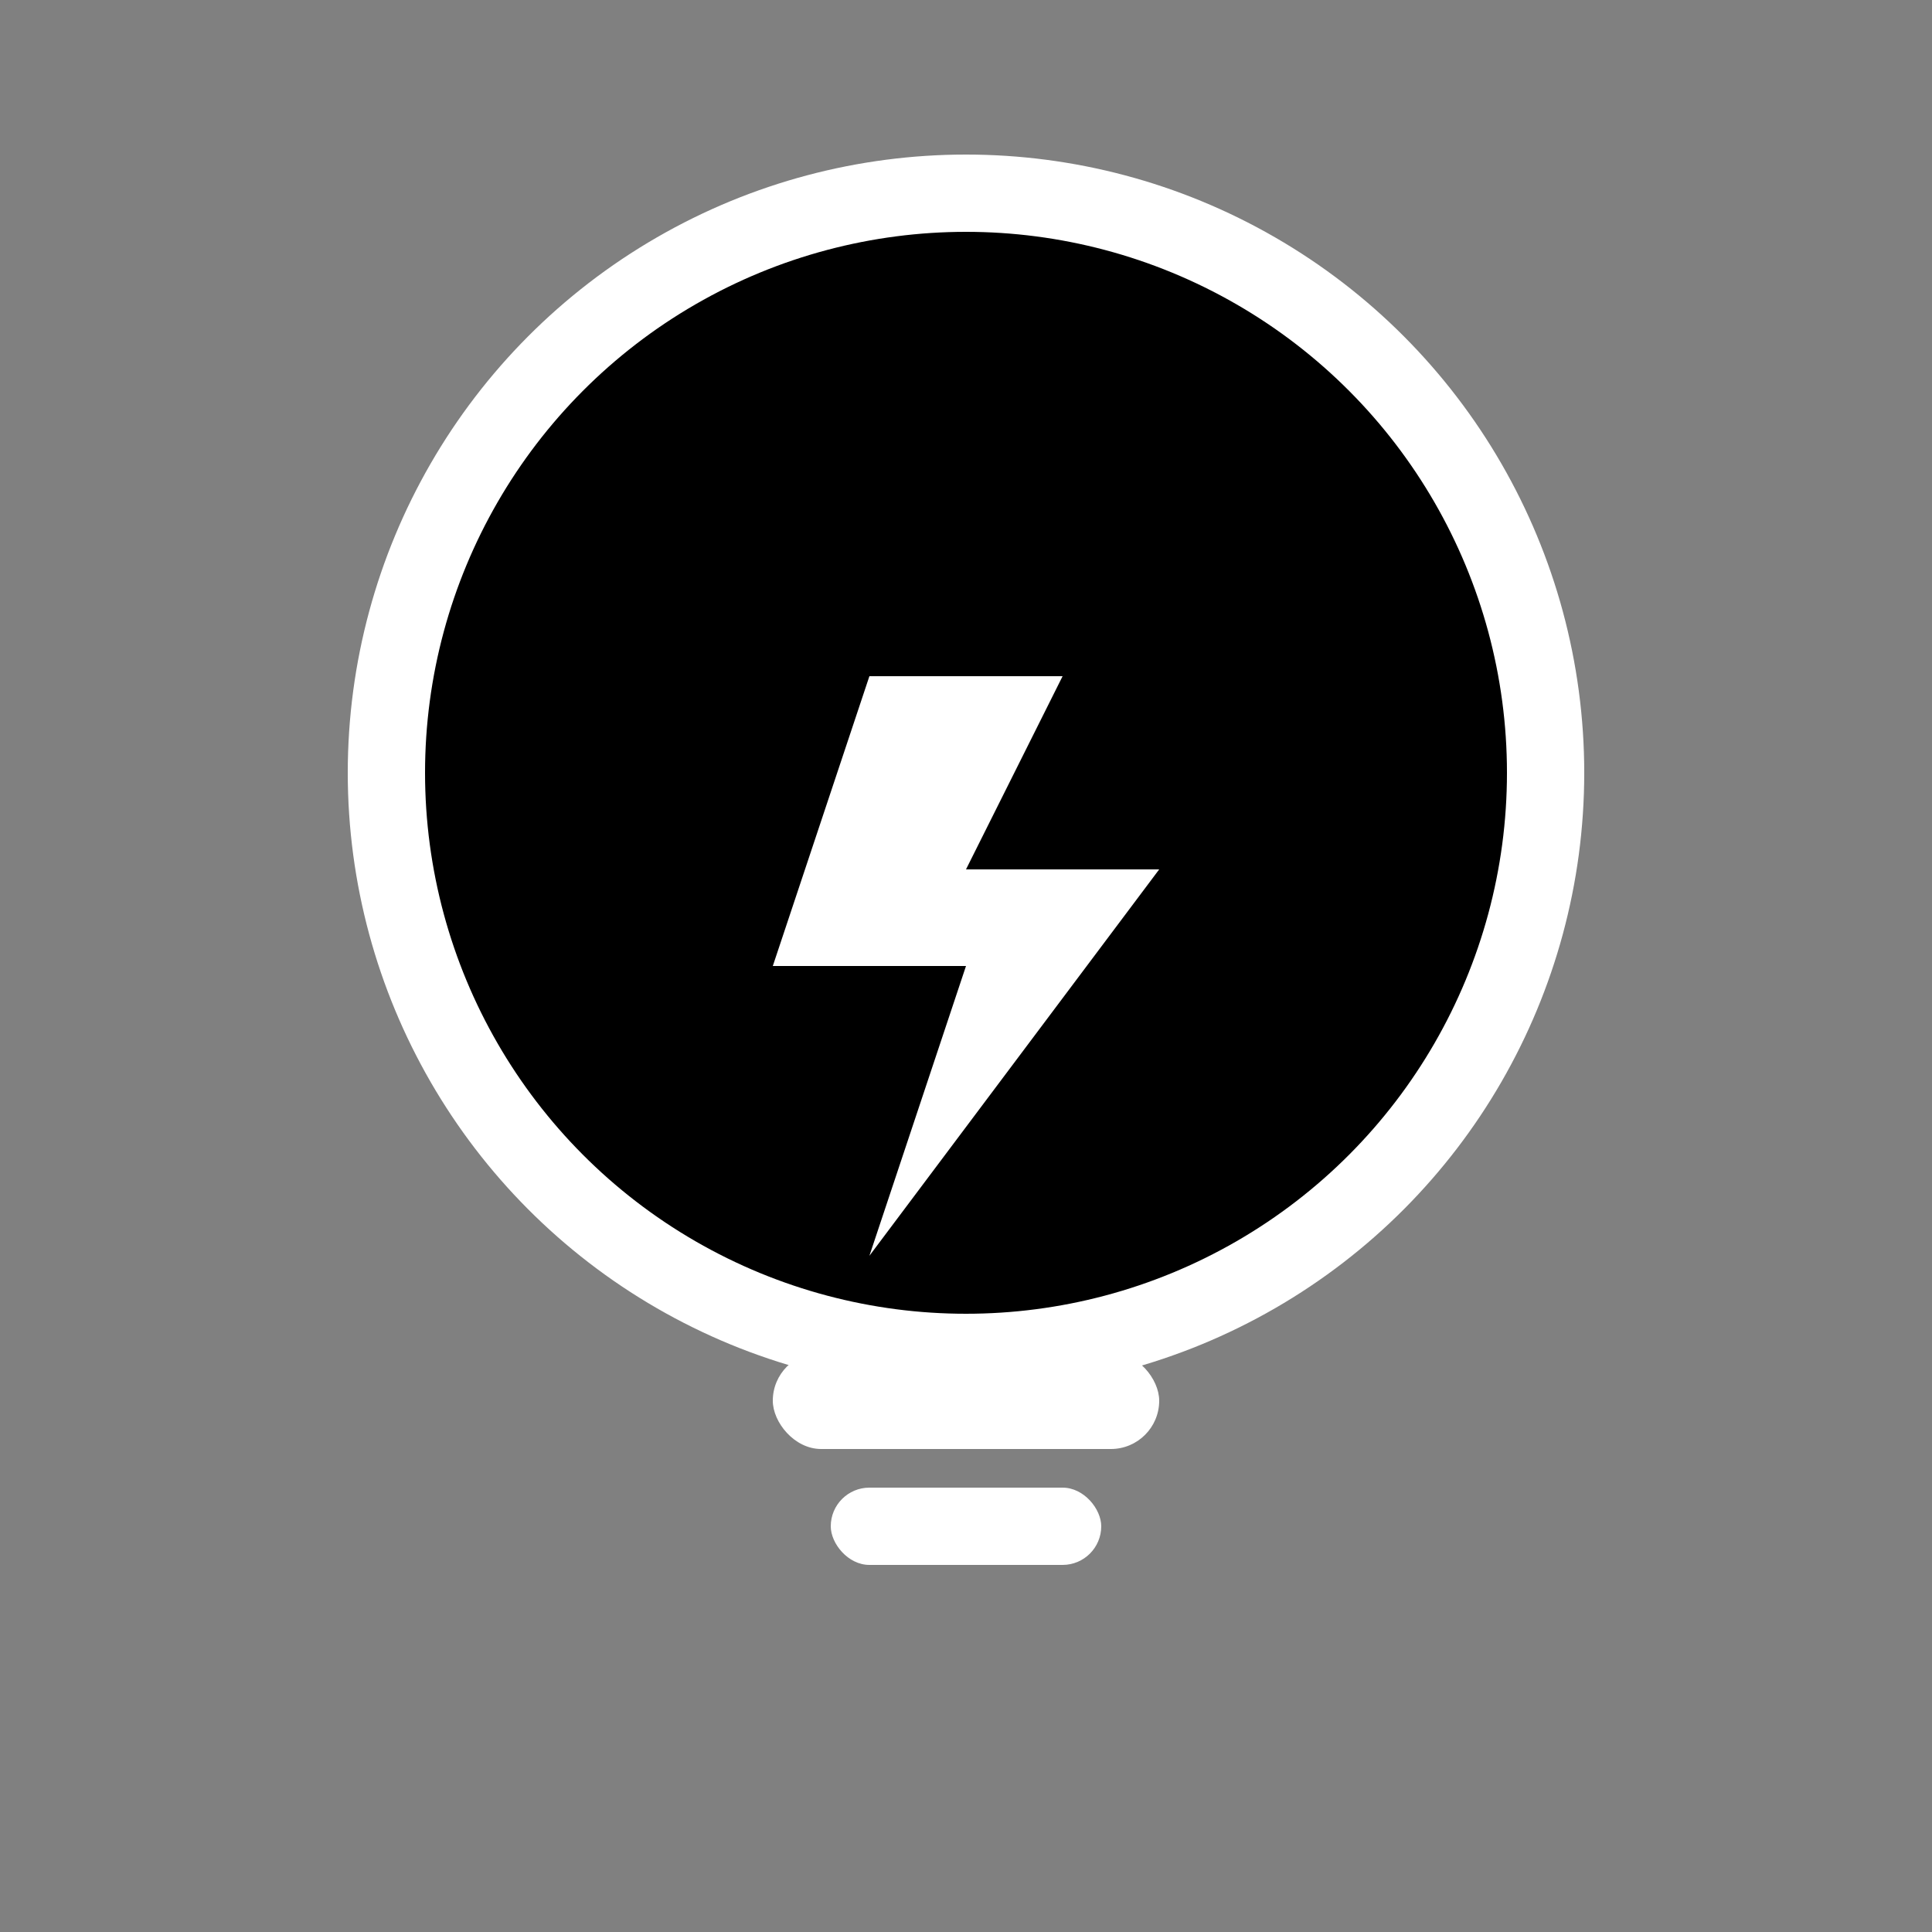 <svg width="100" height="100" viewBox="0 0 100 100" fill="#000" xmlns="http://www.w3.org/2000/svg">
  <rect x="0" y="0" width="100" height="100" fill="#808080" stroke="none"/>
  <circle cx="50" cy="40" r="30" stroke="#fff" stroke-width="4"/>
  <path d="M45 35 L55 35 L50 45 L60 45 L45 65 L50 50 L40 50 Z" fill="#fff"/>
  <rect x="40" y="70" width="20" height="5" rx="2.5" fill="#fff"/>
  <rect x="43" y="77" width="14" height="4" rx="2" fill="#fff"/>
</svg>
